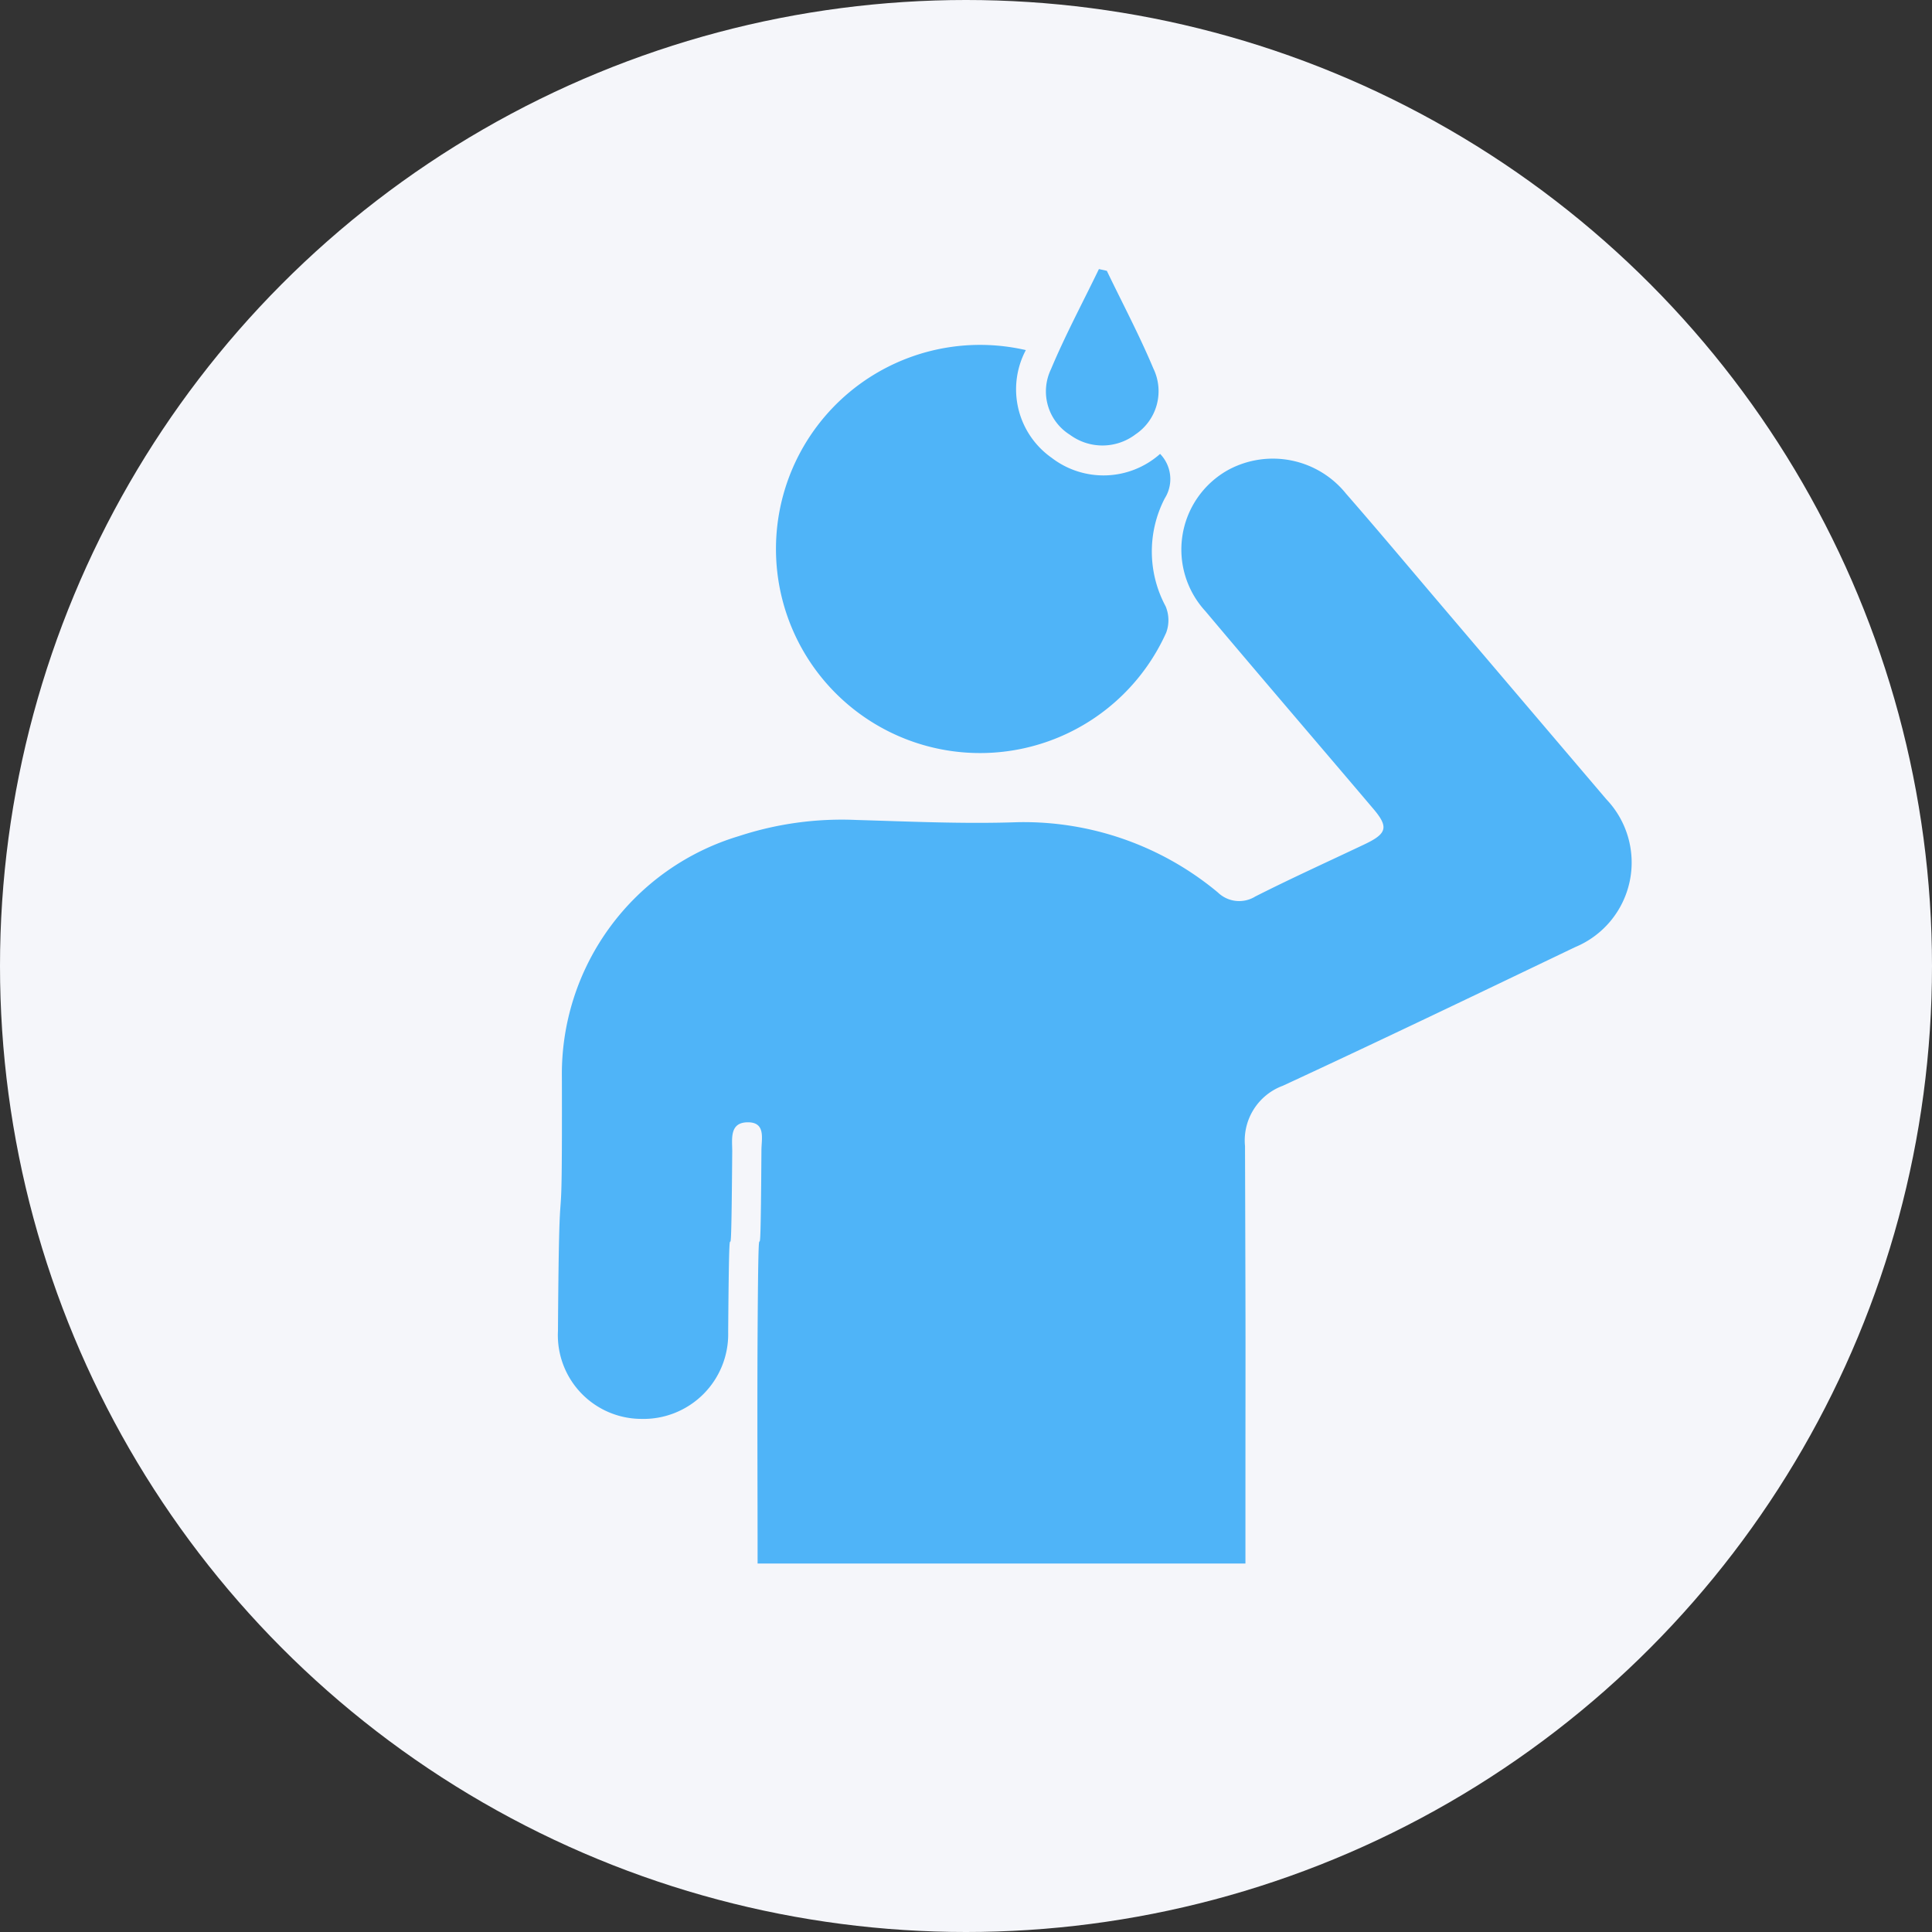 <svg xmlns="http://www.w3.org/2000/svg" width="60" height="60" viewBox="0 0 60 60">
  <rect x="0" y="0" width="60" height="60" fill="#333333" stroke="none"/>
  <g id="NightSweats" transform="translate(-30 -1147)">
    <circle id="Ellipse_3126" data-name="Ellipse 3126" cx="30" cy="30" r="30" transform="translate(30 1147)" fill="#f5f6fa"/>
    <path id="Night_sweats" data-name="Night sweats" d="M6.2,40.2h15.15v-.662c0-7.847.011-4.456-.013-12.3a1.81,1.81,0,0,1,1.175-1.875c3.039-1.407,6.057-2.858,9.077-4.305a2.845,2.845,0,0,0,.972-4.589q-2.567-3.015-5.132-6.032c-.983-1.155-1.957-2.319-2.954-3.461a2.917,2.917,0,0,0-3.656-.74,2.828,2.828,0,0,0-.713,4.388c1.724,2.049,3.469,4.08,5.2,6.12.5.583.448.786-.255,1.12-1.133.538-2.276,1.055-3.394,1.621a.952.952,0,0,1-1.164-.126,9.419,9.419,0,0,0-6.222-2.181c-1.664.058-3.333-.021-5-.069a10.239,10.239,0,0,0-3.649.5,7.713,7.713,0,0,0-5.5,7.506C.136,31.48.042,26.608,0,32.976a2.6,2.6,0,0,0,2.586,2.733,2.631,2.631,0,0,0,2.7-2.695c.044-5.618.083,0,.126-5.616,0-.381-.092-.894.478-.9s.431.51.429.862C6.283,33,6.235,27.4,6.2,33.036c-.014,2.4,0,4.791,0,7.162M14.533,2.517A6.338,6.338,0,1,0,18.89,11.29a1.118,1.118,0,0,0-.018-.816,3.594,3.594,0,0,1-.029-3.35A1.124,1.124,0,0,0,18.7,5.74a2.645,2.645,0,0,1-3.37.12,2.6,2.6,0,0,1-.8-3.343M17.046.055,16.8,0c-.5,1.036-1.046,2.053-1.49,3.113A1.589,1.589,0,0,0,15.9,5.147a1.7,1.7,0,0,0,2.04-.016,1.615,1.615,0,0,0,.55-2.045c-.433-1.031-.959-2.022-1.444-3.031" transform="translate(47.328 1155.356)" fill="#4fb4f8"/>
  </g>
</svg>

